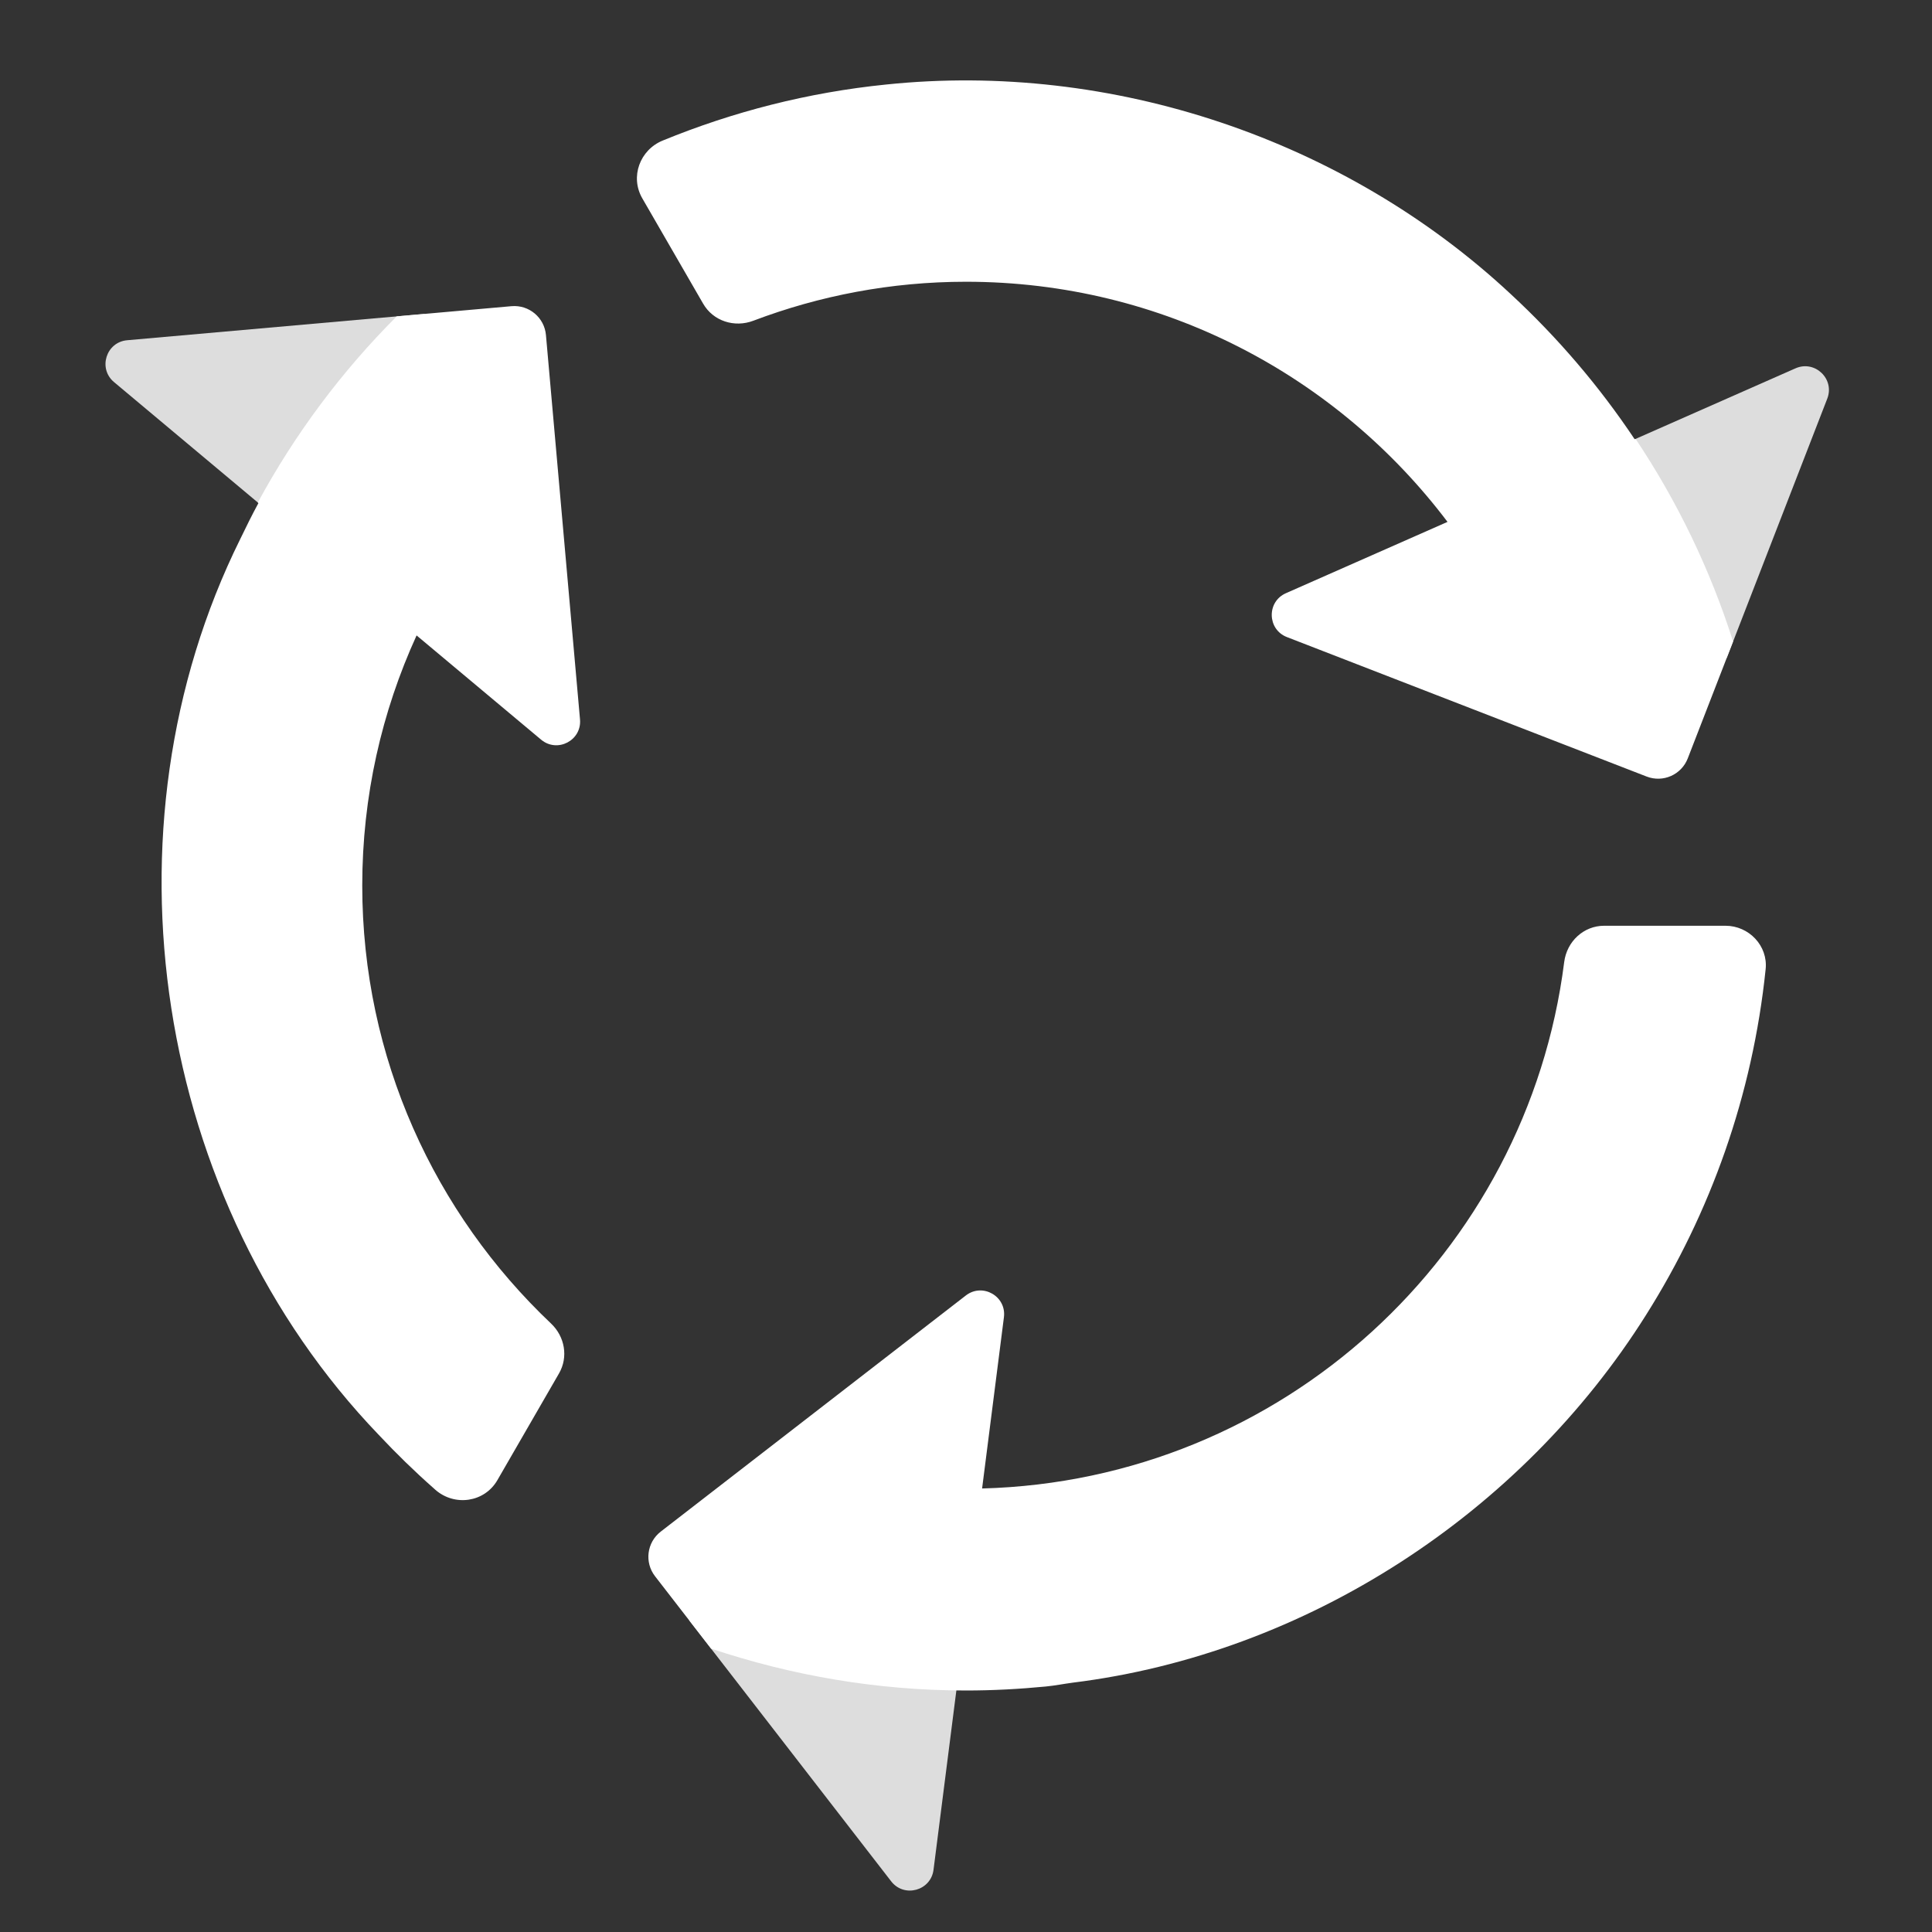 <svg xmlns="http://www.w3.org/2000/svg"  viewBox="0 0 48 48" width="48px" height="48px"><rect x="0" y="0" width="48" height="48" fill="#333333" stroke="none"/><radialGradient id="8WrMA5HQvgu8JpUvPKb9Pa" cx="23.608" cy="19.519" r="23.672" gradientUnits="userSpaceOnUse"><stop offset=".655" stop-color="#FFFFFF"/><stop offset=".746" stop-color="#AAAAAA"/><stop offset=".886" stop-color="#199ae0"/><stop offset="1" stop-color="#1898de"/></radialGradient><path fill="#DDDDDD" d="M10.557,7.798L3.16,8.453c-0.524,0.046-0.73,0.703-0.327,1.04l4.629,3.876L10.557,7.798z"/><radialGradient id="8WrMA5HQvgu8JpUvPKb9Pb" cx="24.04" cy="22.204" r="24.951" gradientUnits="userSpaceOnUse"><stop offset=".766" stop-color="#076cb3"/><stop offset=".848" stop-color="#138cd2"/><stop offset=".961" stop-color="#199ae0"/><stop offset="1" stop-color="#1898de"/></radialGradient><path fill="#DDDDDD" d="M17.125,40.26l5.016,6.481c0.322,0.416,0.985,0.235,1.052-0.286l0.717-5.629L17.125,40.26z"/><radialGradient id="8WrMA5HQvgu8JpUvPKb9Pc" cx="24.109" cy="21.788" r="24.224" gradientUnits="userSpaceOnUse"><stop offset=".643" stop-color="#076cb3"/><stop offset=".792" stop-color="#138cd2"/><stop offset=".908" stop-color="#199ae0"/><stop offset="1" stop-color="#1898de"/></radialGradient><path fill="#DDDDDD" d="M44.609,9.151L39.58,11.37l3.319,4.979l2.499-6.445C45.588,9.414,45.09,8.939,44.609,9.151z"/><linearGradient id="8WrMA5HQvgu8JpUvPKb9Pd" x1="23.075" x2="30.163" y1="27.179" y2="-13.022" gradientUnits="userSpaceOnUse"><stop offset="0" stop-color="#1ea2e4"/><stop offset="1" stop-color="#32bdef"/></linearGradient><path fill="#FFFFFF" d="M43.867,24.078c-0.324,3.135-1.371,6.055-2.971,8.591c-3.104,4.937-8.444,8.418-14.243,9.136 c-0.225,0.03-0.445,0.074-0.672,0.096C25.329,41.964,24.669,42,24,42c-2.216,0-4.341-0.375-6.334-1.041l-1.392-1.798 c-0.267-0.345-0.204-0.841,0.141-1.108l7.581-5.867c0.416-0.322,1.013,0.02,0.946,0.541L24.4,36.981 c7.455-0.197,13.543-5.825,14.462-13.079C38.927,23.392,39.342,23,39.856,23h3.013C43.452,23,43.927,23.498,43.867,24.078z M18.715,7.969C20.359,7.346,22.138,7,24,7c4.89,0,9.226,2.344,11.963,5.966l-4.015,1.772c-0.481,0.212-0.465,0.9,0.025,1.09 l8.937,3.465c0.407,0.158,0.864-0.044,1.022-0.451l1.126-2.904c-0.573-1.802-1.393-3.493-2.422-5.033l-0.022,0.01 c-0.883-1.323-1.92-2.535-3.083-3.611C33.411,3.461,27.622,1.516,22.015,2.1c-1.946,0.197-3.808,0.678-5.55,1.392 c-0.569,0.233-0.815,0.903-0.507,1.436l1.511,2.616C17.719,7.978,18.247,8.146,18.715,7.969z M12.708,7.607L9.856,7.86 c-1.361,1.361-2.526,2.918-3.45,4.624l0.016,0.013c-0.16,0.294-0.308,0.594-0.454,0.897c-3.576,7.217-2.134,16.448,3.44,22.253 c0.434,0.463,0.889,0.907,1.365,1.327c0.014,0.013,0.028,0.026,0.043,0.039c0.481,0.421,1.223,0.314,1.542-0.24l1.53-2.65 c0.236-0.408,0.145-0.916-0.197-1.24C10.805,30.15,9,26.288,9,22c0-2.218,0.485-4.32,1.35-6.213l3.094,2.59 c0.403,0.337,1.013,0.019,0.966-0.504l-0.846-9.548C13.526,7.89,13.143,7.569,12.708,7.607z"/></svg>